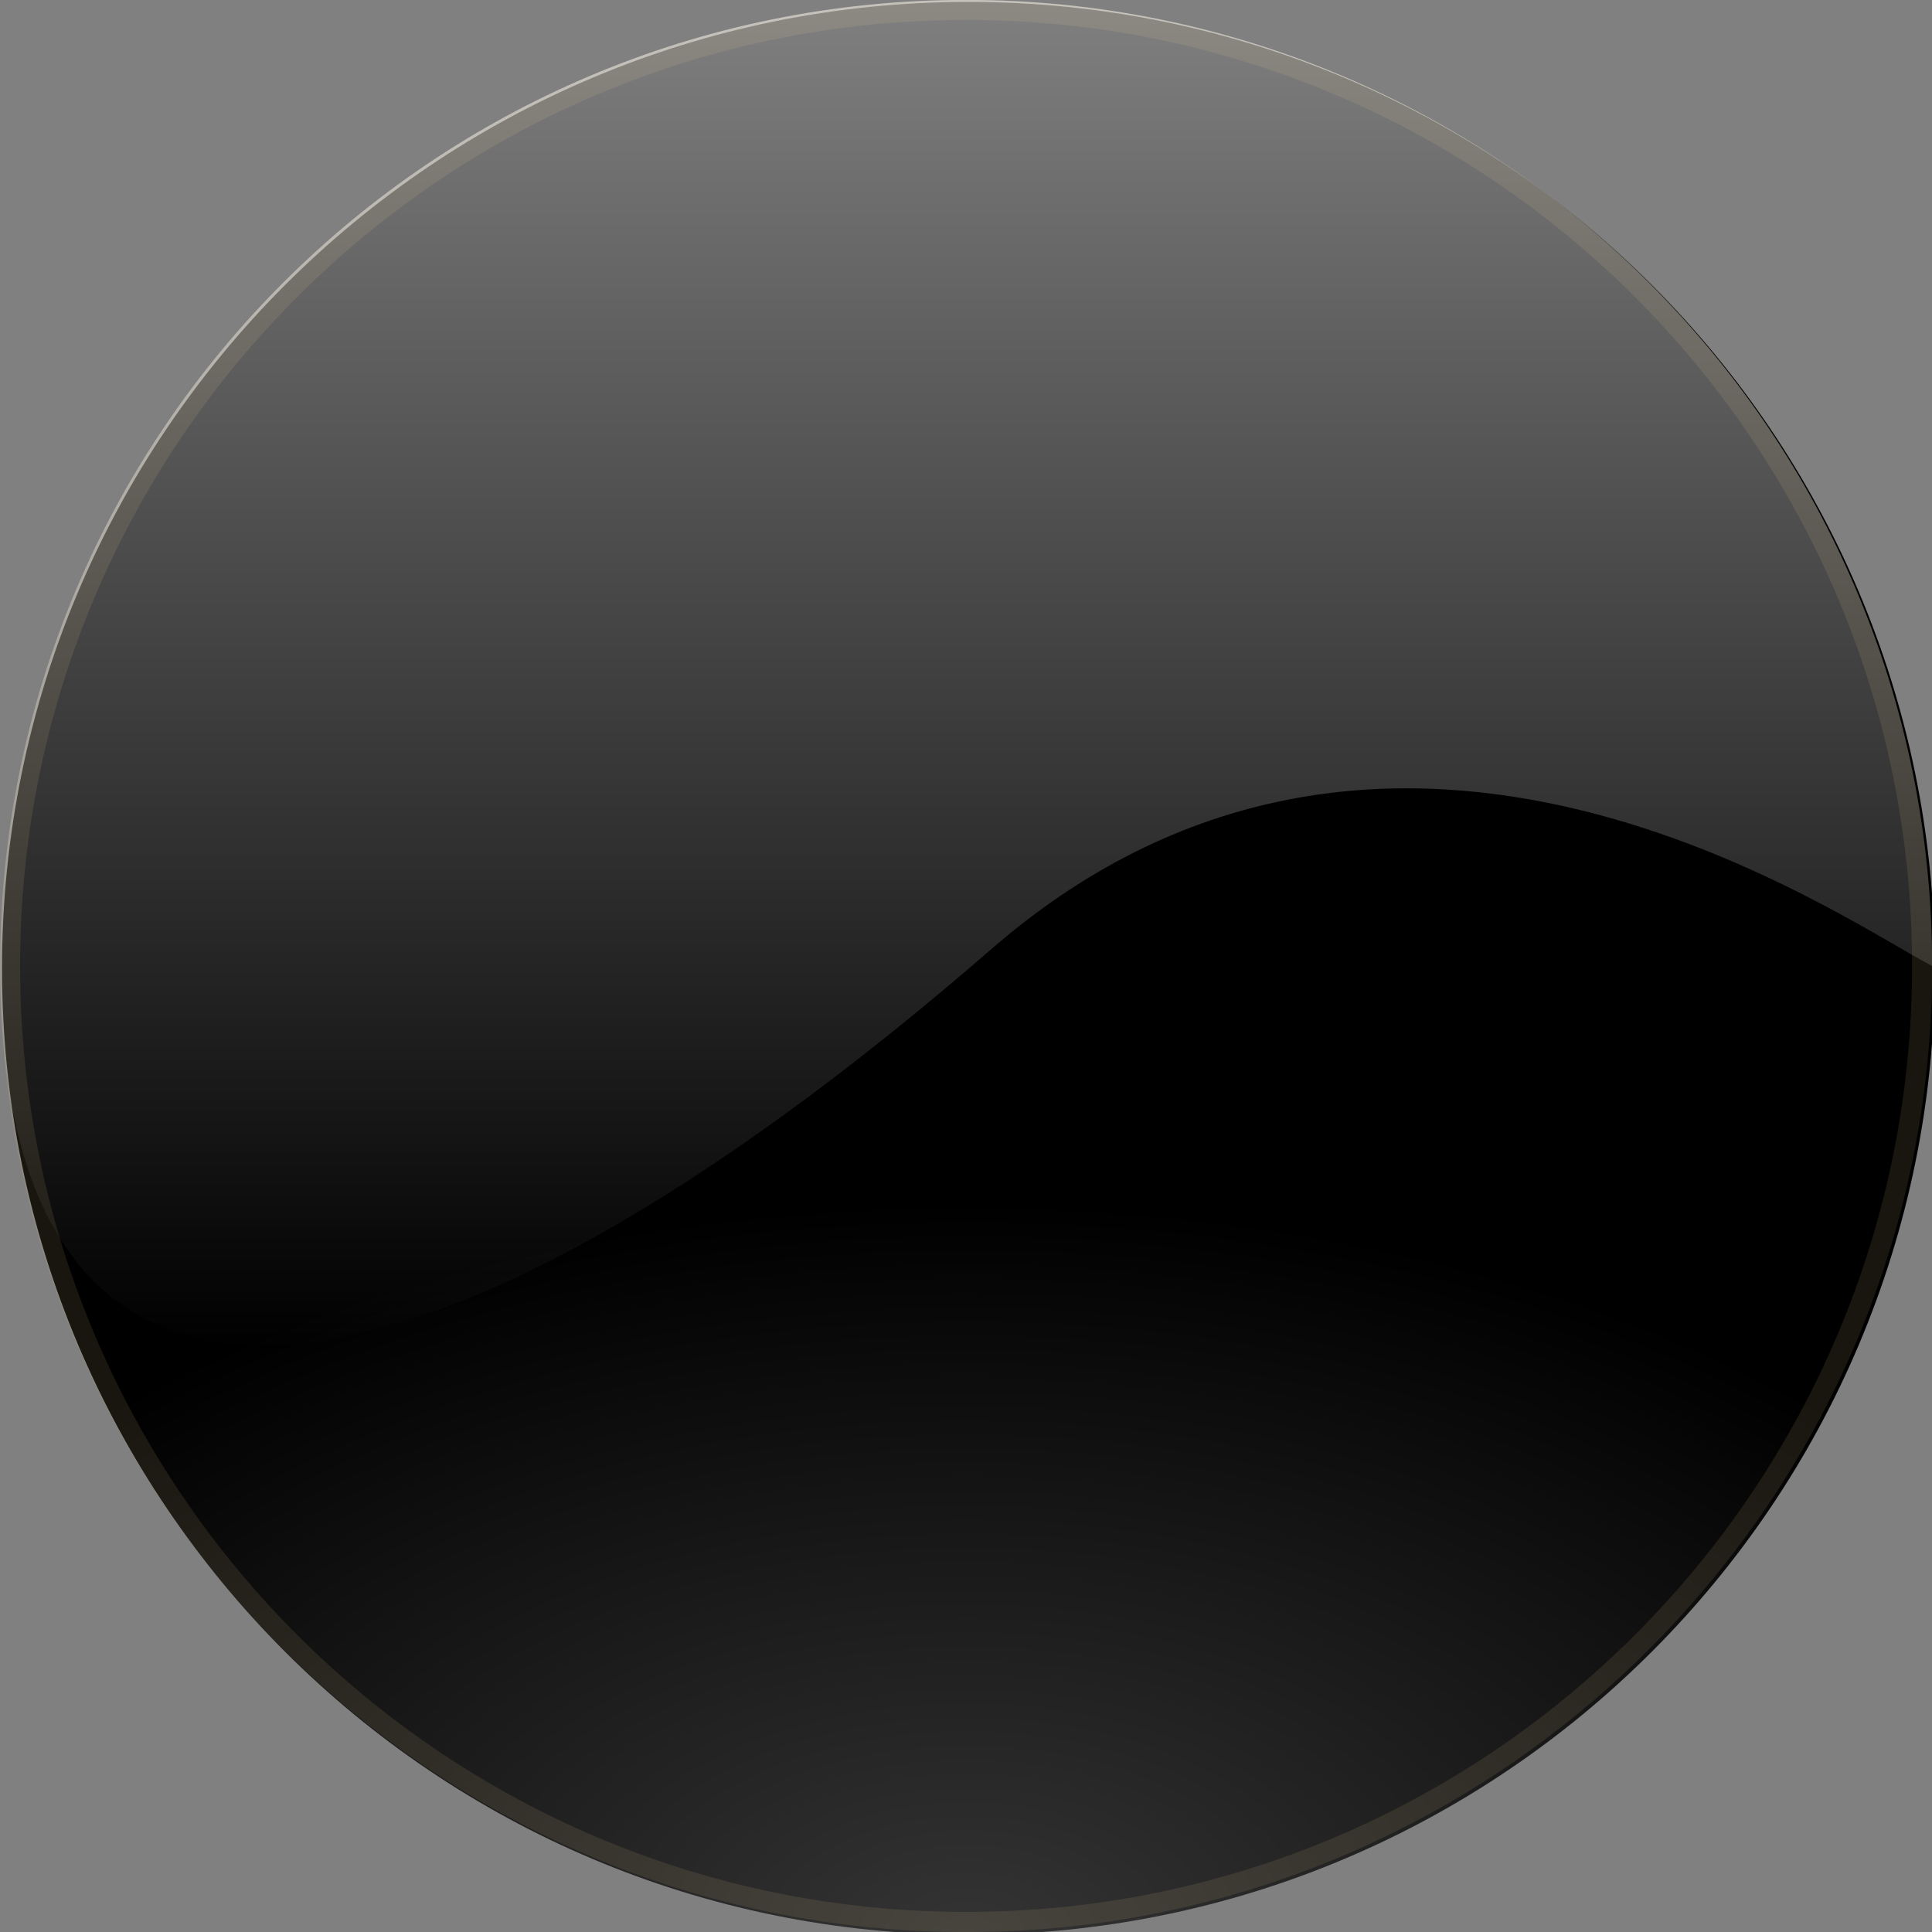 <?xml version="1.0" encoding="UTF-8" standalone="no"?>
<!-- Created with Inkscape (http://www.inkscape.org/) -->

<svg
   xmlns:dc="http://purl.org/dc/elements/1.1/"
   xmlns:cc="http://creativecommons.org/ns#"
   xmlns:rdf="http://www.w3.org/1999/02/22-rdf-syntax-ns#"
   xmlns:svg="http://www.w3.org/2000/svg"
   xmlns="http://www.w3.org/2000/svg"
   xmlns:xlink="http://www.w3.org/1999/xlink"
   xmlns:sodipodi="http://sodipodi.sourceforge.net/DTD/sodipodi-0.dtd"
   xmlns:inkscape="http://www.inkscape.org/namespaces/inkscape"
   width="48"
   height="48"
   id="svg2"
   version="1.1"
   inkscape:version="0.47 r22583"
   sodipodi:docname="Новый документ 1">
  <rect width="100%" height="100%" fill="#808080" stroke="none"/>
  <defs
     id="defs4">
    <linearGradient
       id="linearGradient3621">
      <stop
         style="stop-color:#343434;stop-opacity:1"
         offset="0"
         id="stop3623" />
      <stop
         style="stop-color:#000000;stop-opacity:1;"
         offset="1"
         id="stop3625" />
    </linearGradient>
    <linearGradient
       inkscape:collect="always"
       id="linearGradient3613">
      <stop
         style="stop-color:#ffffff;stop-opacity:1;"
         offset="0"
         id="stop3615" />
      <stop
         style="stop-color:#ffffff;stop-opacity:0;"
         offset="1"
         id="stop3617" />
    </linearGradient>
    <inkscape:perspective
       sodipodi:type="inkscape:persp3d"
       inkscape:vp_x="0 : 526.18109 : 1"
       inkscape:vp_y="0 : 1000 : 0"
       inkscape:vp_z="744.09448 : 526.18109 : 1"
       inkscape:persp3d-origin="372.04724 : 350.78739 : 1"
       id="perspective10" />
    <inkscape:perspective
       id="perspective3598"
       inkscape:persp3d-origin="0.5 : 0.33333333 : 1"
       inkscape:vp_z="1 : 0.5 : 1"
       inkscape:vp_y="0 : 1000 : 0"
       inkscape:vp_x="0 : 0.5 : 1"
       sodipodi:type="inkscape:persp3d" />
    <linearGradient
       inkscape:collect="always"
       xlink:href="#linearGradient3613"
       id="linearGradient3619"
       x1="317.143"
       y1="248.076"
       x2="317.143"
       y2="361.493"
       gradientUnits="userSpaceOnUse"
       gradientTransform="matrix(0.295,0,0,0.295,166.241,289.816)" />
    <radialGradient
       inkscape:collect="always"
       xlink:href="#linearGradient3621"
       id="radialGradient3629"
       cx="315"
       cy="386.648"
       fx="315"
       fy="386.648"
       r="57.857"
       gradientUnits="userSpaceOnUse"
       gradientTransform="matrix(1.281,-3.9475252e-7,2.34357e-7,0.761,-88.614,92.528)" />
    <inkscape:perspective
       id="perspective3639"
       inkscape:persp3d-origin="0.5 : 0.33333333 : 1"
       inkscape:vp_z="1 : 0.5 : 1"
       inkscape:vp_y="0 : 1000 : 0"
       inkscape:vp_x="0 : 0.5 : 1"
       sodipodi:type="inkscape:persp3d" />
    <radialGradient
       inkscape:collect="always"
       xlink:href="#linearGradient3621-0"
       id="radialGradient3629-0"
       cx="314.208"
       cy="390.31"
       fx="314.208"
       fy="390.31"
       r="57.857"
       gradientUnits="userSpaceOnUse"
       gradientTransform="matrix(1.281,-4.4740817e-7,2.4197527e-7,0.693,-88.614,118.708)" />
    <linearGradient
       id="linearGradient3621-0">
      <stop
         style="stop-color:#5c5c5c;stop-opacity:1"
         offset="0"
         id="stop3623-9" />
      <stop
         style="stop-color:#000000;stop-opacity:1;"
         offset="1"
         id="stop3625-8" />
    </linearGradient>
    <inkscape:perspective
       id="perspective3677"
       inkscape:persp3d-origin="0.5 : 0.33333333 : 1"
       inkscape:vp_z="1 : 0.5 : 1"
       inkscape:vp_y="0 : 1000 : 0"
       inkscape:vp_x="0 : 0.5 : 1"
       sodipodi:type="inkscape:persp3d" />
    <radialGradient
       inkscape:collect="always"
       xlink:href="#linearGradient3621-1"
       id="radialGradient3629-9"
       cx="314.208"
       cy="390.31"
       fx="314.208"
       fy="390.31"
       r="57.857"
       gradientUnits="userSpaceOnUse"
       gradientTransform="matrix(1.281,-4.4740817e-7,2.4197527e-7,0.693,-88.614,118.708)" />
    <linearGradient
       id="linearGradient3621-1">
      <stop
         style="stop-color:#5c5c5c;stop-opacity:1"
         offset="0"
         id="stop3623-2" />
      <stop
         style="stop-color:#000000;stop-opacity:1;"
         offset="1"
         id="stop3625-6" />
    </linearGradient>
    <radialGradient
       inkscape:collect="always"
       xlink:href="#linearGradient3621"
       id="radialGradient3716"
       gradientUnits="userSpaceOnUse"
       gradientTransform="matrix(1.281,-3.9475252e-7,2.34357e-7,0.761,-88.614,92.528)"
       cx="315"
       cy="386.648"
       fx="315"
       fy="386.648"
       r="57.857" />
  </defs>
  <sodipodi:namedview
     id="base"
     pagecolor="#121212"
     bordercolor="#666666"
     borderopacity="1.0"
     inkscape:pageopacity="0"
     inkscape:pageshadow="2"
     inkscape:zoom="11.313708"
     inkscape:cx="27.749034"
     inkscape:cy="26.25072"
     inkscape:document-units="px"
     inkscape:current-layer="layer1"
     showgrid="false"
     inkscape:snap-global="true"
     inkscape:window-width="1280"
     inkscape:window-height="949"
     inkscape:window-x="0"
     inkscape:window-y="24"
     inkscape:window-maximized="1" />
  <g
     inkscape:label="Layer 1"
     inkscape:groupmode="layer"
     id="layer1"
     transform="translate(-235.712,-362.936)">
    <path
       transform="matrix(0.415,0,0,0.415,129.048,250.546)"
       style="color:#000000;fill:url(#radialGradient3716);fill-opacity:1;fill-rule:nonzero;stroke:none;stroke-width:0.3;marker:none;visibility:visible;display:inline;overflow:visible;enable-background:accumulate"
       d="m 372.857,328.791 c 0,31.954 -25.904,57.857 -57.857,57.857 -31.954,0 -57.857,-25.904 -57.857,-57.857 0,-31.954 25.904,-57.857 57.857,-57.857 31.954,0 57.857,25.904 57.857,57.857 z"
       id="path2816" />
    <path
       style="opacity:0.5;color:#000000;fill:url(#linearGradient3619);fill-opacity:1;fill-rule:nonzero;stroke:none;stroke-width:0.3;marker:none;visibility:visible;display:inline;overflow:visible;enable-background:accumulate"
       d="m 283.714,386.934 c -2.105,-1.061 -13.359,-9.111 -23.368,-0.421 -14.307,12.421 -24.632,13.676 -24.632,0.421 0,-13.255 10.745,-24 24,-24 13.255,0 24,10.745 24,24 z"
       id="path2816-2"
       sodipodi:nodetypes="csssc" />
    <path
       style="opacity:0.1;color:#000000;fill:none;stroke:#fadc9e;stroke-width:0.5;stroke-miterlimit:4;stroke-opacity:1;stroke-dasharray:none;marker:none;visibility:visible;display:inline;overflow:visible;enable-background:accumulate"
       d="m 283.467,386.934 c 0,13.118 -10.634,23.753 -23.753,23.753 -13.118,0 -23.753,-10.634 -23.753,-23.753 0,-13.118 10.634,-23.753 23.753,-23.753 13.118,0 23.753,10.634 23.753,23.753 z"
       id="path2816-4" />
  </g>
</svg>
